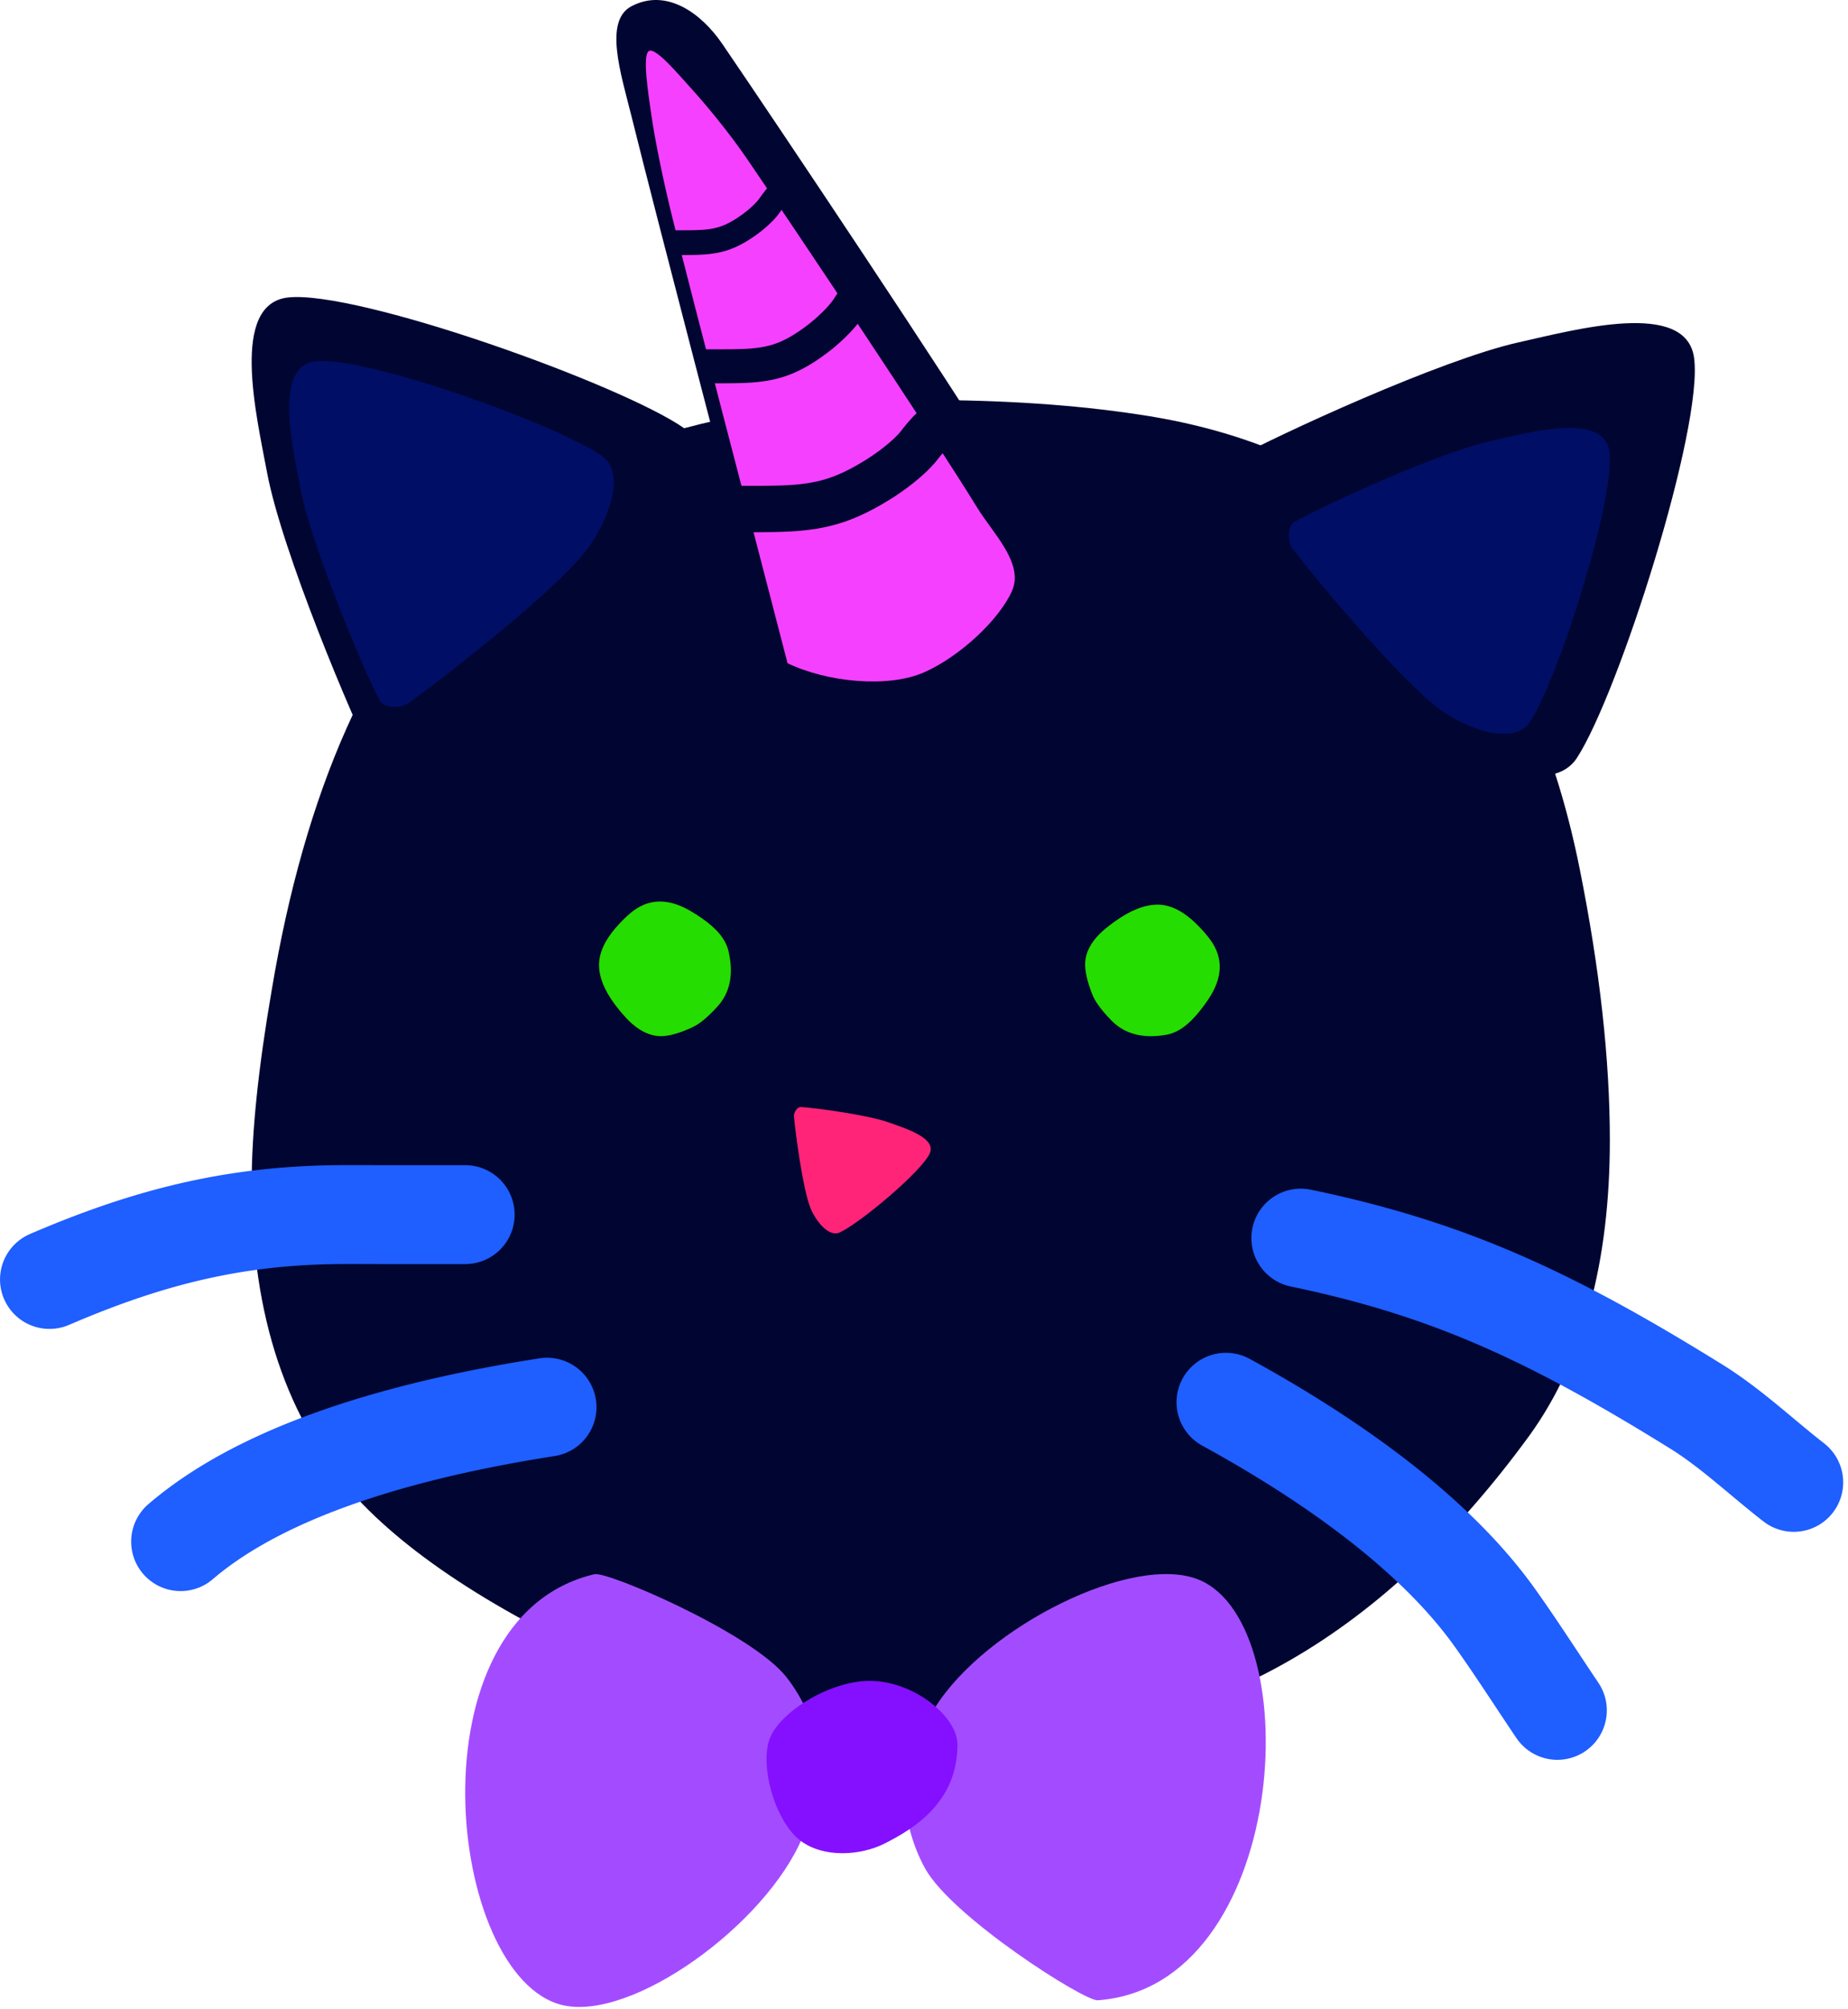 <?xml version="1.0" encoding="UTF-8" standalone="no"?><!DOCTYPE svg PUBLIC "-//W3C//DTD SVG 1.1//EN" "http://www.w3.org/Graphics/SVG/1.1/DTD/svg11.dtd"><svg width="100%" height="100%" viewBox="0 0 299 325" version="1.1" xmlns="http://www.w3.org/2000/svg" xmlns:xlink="http://www.w3.org/1999/xlink" xml:space="preserve" style="fill-rule:evenodd;clip-rule:evenodd;stroke-linejoin:round;stroke-miterlimit:1.414;"><path d="M159.917,280.658c34.057,1.043 63.248,-15.127 87.575,-48.512c8.649,-11.998 12.974,-27.908 12.974,-47.73c0,-13.041 -1.622,-27.647 -4.865,-43.818c-8.65,-43.296 -32.436,-67.813 -71.358,-73.551c-10.271,-1.565 -21.894,-2.348 -34.868,-2.348c-32.976,0 -57.437,7.825 -73.385,23.474c-15.947,15.649 -26.623,39.645 -32.029,71.986c-2.163,12.52 -3.244,22.952 -3.244,31.299c0,21.387 5.676,38.34 17.029,50.86c9.73,10.432 25.678,20.344 47.842,29.733c11.893,5.216 30.002,8.085 54.329,8.607Z" style="fill:#000631;"/><path d="M198.847,74.655c7.884,-4.326 34.275,-16.468 46.815,-19.27c9.283,-2.074 27.102,-6.958 28.428,2.46c1.578,11.205 -12.226,54.448 -18.962,64.767c-3.943,6.041 -15.618,1.391 -21.453,-2.85c-9.463,-6.879 -29.516,-30.901 -35.321,-38.418c-1.366,-1.77 -1.467,-5.613 0.493,-6.689Z" style="fill:#000631;"/><path d="M209.534,84.352c5.328,-2.924 23.162,-11.129 31.637,-13.022c6.273,-1.402 18.315,-4.702 19.211,1.662c1.066,7.572 -8.262,36.794 -12.814,43.768c-2.665,4.082 -10.555,0.94 -14.498,-1.926c-6.394,-4.648 -19.946,-20.882 -23.869,-25.962c-0.923,-1.196 -0.991,-3.793 0.333,-4.52Z" style="fill:#000e66;"/><path d="M60.862,123.888c-4.053,-8.028 -15.282,-34.82 -17.652,-47.45c-1.754,-9.348 -6.024,-27.324 3.435,-28.326c11.252,-1.192 53.995,14.087 64.077,21.174c5.902,4.148 0.855,15.656 -3.585,21.343c-7.199,9.22 -31.895,28.438 -39.607,33.981c-1.815,1.304 -5.66,1.274 -6.668,-0.722Z" style="fill:#000631;"/><path d="M61.341,113.182c-2.929,-5.801 -11.042,-25.16 -12.754,-34.285c-1.268,-6.754 -4.353,-19.743 2.481,-20.467c8.13,-0.861 39.015,10.179 46.299,15.299c4.265,2.997 0.618,11.313 -2.59,15.421c-5.202,6.663 -23.046,20.548 -28.618,24.553c-1.312,0.943 -4.09,0.921 -4.818,-0.521Z" style="fill:#000e66;"/><path d="M179.716,164.956c2.174,2.296 5.193,3.099 9.056,2.408c1.383,-0.254 2.745,-1.058 4.087,-2.412c0.883,-0.891 1.765,-1.994 2.647,-3.311c2.361,-3.522 2.453,-6.751 0.277,-9.686c-0.571,-0.778 -1.284,-1.591 -2.14,-2.438c-2.173,-2.155 -4.315,-3.219 -6.426,-3.192c-2.11,0.027 -4.439,0.969 -6.985,2.824c-0.99,0.714 -1.768,1.356 -2.333,1.926c-1.448,1.461 -2.222,2.99 -2.321,4.587c-0.065,1.348 0.315,3.067 1.14,5.156c0.43,1.134 1.43,2.513 2.998,4.138Z" style="fill:#25dd00;"/><path d="M115.979,162.919c2.163,-2.306 2.784,-5.368 1.864,-9.184c-0.336,-1.364 -1.22,-2.676 -2.651,-3.935c-0.942,-0.829 -2.096,-1.644 -3.463,-2.445c-3.657,-2.147 -6.885,-2.047 -9.685,0.301c-0.743,0.616 -1.511,1.377 -2.307,2.281c-2.021,2.298 -2.955,4.499 -2.802,6.604c0.152,2.106 1.231,4.374 3.235,6.805c0.772,0.946 1.459,1.684 2.061,2.214c1.545,1.358 3.117,2.04 4.717,2.044c1.35,-0.015 3.043,-0.497 5.08,-1.445c1.105,-0.498 2.422,-1.577 3.951,-3.24Z" style="fill:#25dd00;"/><path d="M129.608,179.063c2.576,0.164 10.84,1.28 14.311,2.53c2.569,0.925 7.639,2.482 6.512,4.969c-1.341,2.958 -11.338,11.316 -14.558,12.781c-1.884,0.858 -3.999,-2.065 -4.761,-3.99c-1.236,-3.123 -2.401,-12.029 -2.652,-14.744c-0.059,-0.639 0.507,-1.586 1.148,-1.546Z" style="fill:#ff2478;"/><path d="M211.105,192.289l0.499,0.056l0.495,0.087l0.572,0.119l0.578,0.123l0.577,0.123l0.573,0.125l0.571,0.126l0.568,0.127l0.568,0.128l0.564,0.129l0.562,0.131l0.56,0.132l0.558,0.133l0.556,0.134l0.554,0.136l0.551,0.136l0.55,0.138l0.548,0.14l0.546,0.141l0.544,0.141l0.541,0.144l0.541,0.144l0.54,0.147l0.536,0.147l0.535,0.149l0.534,0.15l0.532,0.152l0.53,0.153l0.529,0.154l0.528,0.156l0.525,0.157l0.524,0.159l0.524,0.16l0.521,0.162l0.52,0.163l0.52,0.165l0.516,0.166l0.516,0.168l0.516,0.169l0.514,0.171l0.512,0.172l0.513,0.174l0.511,0.176l0.509,0.177l0.508,0.178l0.508,0.181l0.506,0.181l0.507,0.184l0.504,0.185l0.505,0.187l0.503,0.188l0.502,0.19l0.502,0.192l0.501,0.193l0.5,0.195l0.5,0.197l0.499,0.199l0.499,0.2l0.498,0.201l0.497,0.204l0.497,0.205l0.497,0.207l0.497,0.209l0.496,0.211l0.494,0.212l0.496,0.214l0.495,0.216l0.495,0.217l0.495,0.22l0.494,0.221l0.494,0.223l0.494,0.224l0.495,0.227l0.494,0.228l0.495,0.231l0.494,0.232l0.494,0.234l0.495,0.236l0.495,0.237l0.494,0.239l0.497,0.243l0.495,0.243l0.496,0.245l0.496,0.247l0.497,0.249l0.497,0.251l0.497,0.253l0.499,0.255l0.498,0.256l0.501,0.26l0.499,0.26l0.5,0.263l0.502,0.265l0.502,0.266l0.503,0.269l0.504,0.271l0.505,0.273l0.506,0.274l0.506,0.277l0.508,0.279l0.508,0.281l0.51,0.283l0.511,0.285l0.513,0.287l0.513,0.289l0.515,0.292l0.516,0.294l0.516,0.295l0.519,0.297l0.521,0.301l0.522,0.302l0.521,0.304l0.525,0.306l0.526,0.309l0.529,0.311l0.529,0.313l0.531,0.315l0.533,0.318l0.535,0.32l0.536,0.321l0.539,0.325l0.541,0.326l0.542,0.33l0.545,0.331l0.546,0.333l0.547,0.335l0.552,0.339l0.555,0.341l0.554,0.343l0.565,0.35l0.301,0.187l0.307,0.195l0.304,0.196l0.303,0.197l0.301,0.198l0.298,0.199l0.295,0.2l0.292,0.2l0.293,0.203l0.29,0.203l0.288,0.204l0.284,0.203l0.283,0.204l0.282,0.206l0.279,0.205l0.278,0.206l0.277,0.208l0.274,0.208l0.273,0.207l0.269,0.207l0.268,0.207l0.269,0.208l0.266,0.21l0.264,0.207l0.263,0.209l0.26,0.208l0.26,0.208l0.262,0.211l0.509,0.412l0.507,0.415l0.502,0.413l0.498,0.412l0.492,0.409l0.488,0.407l0.965,0.805l0.477,0.398l0.474,0.395l0.47,0.39l0.467,0.385l0.465,0.383l0.462,0.376l0.463,0.375l0.226,0.181l0.226,0.181l0.228,0.181l0.228,0.18l0.227,0.178l0.237,0.185l0.387,0.321l0.365,0.345l0.343,0.368l0.319,0.388l0.295,0.407l0.268,0.425l0.241,0.441l0.212,0.456l0.184,0.468l0.154,0.478l0.124,0.487l0.093,0.494l0.061,0.499l0.03,0.501l-0.001,0.503l-0.033,0.501l-0.064,0.499l-0.096,0.493l-0.126,0.487l-0.157,0.477l-0.186,0.467l-0.215,0.454l-0.243,0.44l-0.271,0.424l-0.296,0.405l-0.322,0.387l-0.345,0.365l-0.367,0.343l-0.388,0.319l-0.408,0.295l-0.425,0.268l-0.441,0.241l-0.455,0.213l-0.468,0.183l-0.478,0.154l-0.487,0.124l-0.494,0.093l-0.499,0.061l-0.502,0.03l-0.502,-0.001l-0.502,-0.033l-0.498,-0.064l-0.494,-0.096l-0.486,-0.126l-0.478,-0.157l-0.467,-0.186l-0.454,-0.215l-0.439,-0.243l-0.424,-0.271l-0.406,-0.296l-0.255,-0.2l-0.265,-0.208l-0.264,-0.208l-0.262,-0.208l-0.262,-0.209l-0.263,-0.211l-0.51,-0.413l-0.509,-0.415l-0.502,-0.413l-0.5,-0.412l-0.494,-0.41l-0.49,-0.408l-0.486,-0.405l-0.959,-0.802l-0.475,-0.395l-0.472,-0.392l-0.467,-0.387l-0.466,-0.383l-0.463,-0.379l-0.464,-0.376l-0.225,-0.181l-0.229,-0.183l-0.228,-0.183l-0.227,-0.18l-0.228,-0.179l-0.226,-0.177l-0.225,-0.175l-0.227,-0.175l-0.226,-0.174l-0.225,-0.171l-0.224,-0.17l-0.223,-0.167l-0.224,-0.166l-0.224,-0.165l-0.222,-0.162l-0.224,-0.161l-0.223,-0.161l-0.222,-0.157l-0.222,-0.154l-0.221,-0.153l-0.223,-0.153l-0.221,-0.15l-0.221,-0.148l-0.222,-0.146l-0.22,-0.143l-0.222,-0.143l-0.22,-0.139l-0.23,-0.144l-0.533,-0.33l-0.538,-0.333l-0.534,-0.328l-0.532,-0.327l-0.531,-0.325l-0.528,-0.322l-0.524,-0.319l-0.523,-0.317l-0.519,-0.314l-0.518,-0.311l-0.515,-0.31l-0.513,-0.306l-0.51,-0.304l-0.509,-0.302l-0.506,-0.3l-0.504,-0.296l-0.501,-0.294l-0.5,-0.292l-0.498,-0.29l-0.496,-0.287l-0.492,-0.284l-0.492,-0.282l-0.491,-0.281l-0.488,-0.277l-0.485,-0.275l-0.485,-0.274l-0.482,-0.27l-0.481,-0.268l-0.479,-0.266l-0.478,-0.264l-0.476,-0.261l-0.475,-0.26l-0.473,-0.257l-0.471,-0.255l-0.47,-0.252l-0.469,-0.251l-0.468,-0.248l-0.465,-0.246l-0.466,-0.244l-0.464,-0.242l-0.462,-0.239l-0.462,-0.238l-0.46,-0.236l-0.46,-0.233l-0.458,-0.232l-0.458,-0.229l-0.456,-0.228l-0.457,-0.225l-0.455,-0.224l-0.453,-0.221l-0.454,-0.219l-0.453,-0.218l-0.452,-0.215l-0.452,-0.214l-0.451,-0.212l-0.45,-0.21l-0.45,-0.208l-0.45,-0.206l-0.449,-0.204l-0.45,-0.203l-0.449,-0.201l-0.448,-0.198l-0.449,-0.198l-0.447,-0.195l-0.448,-0.193l-0.449,-0.193l-0.448,-0.19l-0.448,-0.188l-0.448,-0.187l-0.449,-0.185l-0.448,-0.184l-0.449,-0.182l-0.449,-0.18l-0.45,-0.179l-0.449,-0.177l-0.451,-0.175l-0.451,-0.174l-0.45,-0.173l-0.453,-0.171l-0.452,-0.169l-0.453,-0.168l-0.455,-0.166l-0.454,-0.165l-0.456,-0.164l-0.456,-0.162l-0.458,-0.161l-0.458,-0.159l-0.459,-0.158l-0.46,-0.156l-0.462,-0.155l-0.462,-0.154l-0.463,-0.152l-0.466,-0.151l-0.467,-0.15l-0.467,-0.149l-0.47,-0.147l-0.47,-0.146l-0.471,-0.144l-0.474,-0.144l-0.476,-0.142l-0.476,-0.141l-0.479,-0.14l-0.48,-0.138l-0.482,-0.137l-0.484,-0.137l-0.486,-0.135l-0.488,-0.134l-0.489,-0.132l-0.491,-0.132l-0.495,-0.131l-0.496,-0.129l-0.498,-0.129l-0.5,-0.127l-0.502,-0.126l-0.505,-0.125l-0.507,-0.124l-0.509,-0.123l-0.512,-0.122l-0.515,-0.121l-0.516,-0.12l-0.52,-0.12l-0.521,-0.117l-0.525,-0.118l-0.529,-0.116l-0.53,-0.115l-0.532,-0.114l-0.535,-0.114l-0.549,-0.114l-0.488,-0.118l-0.48,-0.149l-0.47,-0.178l-0.458,-0.207l-0.444,-0.236l-0.428,-0.263l-0.411,-0.29l-0.392,-0.315l-0.371,-0.338l-0.349,-0.362l-0.326,-0.383l-0.301,-0.402l-0.275,-0.42l-0.249,-0.437l-0.22,-0.452l-0.192,-0.464l-0.162,-0.476l-0.132,-0.485l-0.101,-0.492l-0.07,-0.498l-0.039,-0.501l-0.007,-0.503l0.024,-0.502l0.056,-0.499l0.087,-0.495l0.118,-0.489l0.149,-0.48l0.178,-0.47l0.208,-0.457l0.235,-0.444l0.264,-0.428l0.289,-0.411l0.315,-0.392l0.339,-0.371l0.361,-0.349l0.383,-0.326l0.402,-0.301l0.421,-0.276l0.437,-0.248l0.451,-0.22l0.465,-0.192l0.475,-0.162l0.485,-0.132l0.493,-0.101l0.497,-0.07l0.501,-0.039l0.503,-0.007l0.502,0.024Z" style="fill:#1f5eff;"/><path d="M198.666,218.82l0.411,0.026l0.409,0.048l0.406,0.068l0.402,0.09l0.397,0.11l0.391,0.13l0.384,0.15l0.375,0.17l0.366,0.189l0.427,0.234l0.433,0.239l0.432,0.239l0.432,0.24l0.43,0.241l0.431,0.242l0.43,0.243l0.428,0.243l0.429,0.245l0.428,0.245l0.427,0.246l0.426,0.247l0.425,0.248l0.425,0.248l0.424,0.249l0.424,0.25l0.422,0.251l0.421,0.251l0.421,0.253l0.421,0.254l0.419,0.254l0.419,0.255l0.417,0.255l0.417,0.257l0.416,0.257l0.414,0.258l0.414,0.259l0.414,0.26l0.412,0.261l0.411,0.261l0.409,0.261l0.411,0.264l0.408,0.264l0.407,0.264l0.406,0.266l0.405,0.266l0.404,0.267l0.403,0.268l0.402,0.268l0.402,0.27l0.399,0.27l0.399,0.271l0.398,0.272l0.396,0.273l0.396,0.274l0.394,0.274l0.392,0.274l0.393,0.277l0.391,0.277l0.388,0.277l0.388,0.278l0.387,0.28l0.386,0.28l0.384,0.281l0.383,0.281l0.382,0.283l0.381,0.284l0.378,0.283l0.378,0.285l0.377,0.286l0.375,0.287l0.373,0.286l0.372,0.288l0.371,0.29l0.37,0.29l0.368,0.291l0.367,0.292l0.365,0.292l0.363,0.293l0.362,0.294l0.361,0.295l0.359,0.296l0.357,0.296l0.357,0.298l0.354,0.298l0.353,0.3l0.351,0.299l0.349,0.301l0.349,0.302l0.346,0.303l0.345,0.303l0.343,0.304l0.341,0.305l0.34,0.306l0.339,0.308l0.336,0.308l0.334,0.308l0.333,0.31l0.331,0.31l0.329,0.311l0.328,0.313l0.326,0.313l0.323,0.313l0.322,0.315l0.321,0.317l0.318,0.316l0.316,0.317l0.315,0.319l0.314,0.321l0.31,0.32l0.308,0.321l0.307,0.322l0.305,0.323l0.303,0.324l0.3,0.325l0.3,0.327l0.297,0.327l0.294,0.327l0.293,0.329l0.291,0.331l0.288,0.331l0.287,0.331l0.284,0.333l0.282,0.334l0.28,0.334l0.278,0.337l0.275,0.336l0.274,0.339l0.271,0.338l0.269,0.34l0.266,0.341l0.264,0.341l0.263,0.345l0.259,0.343l0.257,0.345l0.255,0.346l0.252,0.347l0.247,0.344l0.346,0.486l0.34,0.482l0.339,0.482l0.336,0.481l0.335,0.482l0.332,0.482l0.33,0.481l0.329,0.48l0.327,0.481l0.326,0.48l0.324,0.48l0.324,0.482l0.639,0.954l0.636,0.954l0.633,0.952l0.628,0.947l1.248,1.884l0.621,0.935l0.62,0.931l0.62,0.927l0.308,0.459l0.313,0.465l0.221,0.347l0.203,0.359l0.185,0.368l0.165,0.378l0.146,0.385l0.125,0.392l0.105,0.399l0.085,0.403l0.063,0.407l0.043,0.41l0.021,0.411l0,0.412l-0.021,0.412l-0.042,0.409l-0.063,0.407l-0.084,0.404l-0.105,0.398l-0.125,0.393l-0.145,0.385l-0.165,0.378l-0.184,0.368l-0.203,0.359l-0.22,0.348l-0.239,0.336l-0.255,0.323l-0.272,0.309l-0.288,0.296l-0.302,0.279l-0.316,0.265l-0.329,0.247l-0.342,0.23l-0.353,0.212l-0.364,0.194l-0.373,0.175l-0.381,0.155l-0.389,0.136l-0.396,0.115l-0.401,0.095l-0.405,0.074l-0.409,0.053l-0.41,0.032l-0.412,0.011l-0.412,-0.01l-0.411,-0.032l-0.408,-0.053l-0.406,-0.073l-0.401,-0.095l-0.395,-0.115l-0.389,-0.135l-0.382,-0.155l-0.373,-0.174l-0.364,-0.194l-0.353,-0.212l-0.342,-0.229l-0.33,-0.247l-0.316,-0.264l-0.303,-0.28l-0.287,-0.295l-0.273,-0.309l-0.255,-0.323l-0.239,-0.336l-0.319,-0.473l-0.323,-0.48l-0.638,-0.954l-0.634,-0.953l-0.632,-0.951l-1.251,-1.889l-0.622,-0.939l-0.621,-0.933l-0.619,-0.929l-0.62,-0.925l-0.308,-0.457l-0.309,-0.458l-0.309,-0.456l-0.31,-0.455l-0.309,-0.453l-0.311,-0.452l-0.31,-0.449l-0.311,-0.448l-0.311,-0.446l-0.312,-0.444l-0.312,-0.442l-0.31,-0.436l-0.197,-0.274l-0.196,-0.27l-0.199,-0.27l-0.202,-0.27l-0.204,-0.271l-0.205,-0.269l-0.209,-0.27l-0.211,-0.27l-0.214,-0.27l-0.216,-0.27l-0.218,-0.27l-0.221,-0.27l-0.223,-0.27l-0.226,-0.27l-0.228,-0.27l-0.23,-0.27l-0.233,-0.269l-0.235,-0.27l-0.237,-0.269l-0.24,-0.269l-0.243,-0.271l-0.244,-0.269l-0.246,-0.267l-0.249,-0.27l-0.251,-0.269l-0.254,-0.269l-0.255,-0.268l-0.258,-0.268l-0.261,-0.269l-0.261,-0.267l-0.264,-0.268l-0.267,-0.268l-0.269,-0.267l-0.27,-0.267l-0.273,-0.267l-0.276,-0.267l-0.277,-0.266l-0.278,-0.266l-0.282,-0.266l-0.284,-0.266l-0.285,-0.265l-0.288,-0.266l-0.289,-0.265l-0.291,-0.264l-0.293,-0.263l-0.296,-0.265l-0.297,-0.264l-0.3,-0.263l-0.301,-0.264l-0.302,-0.262l-0.306,-0.262l-0.307,-0.263l-0.308,-0.261l-0.311,-0.262l-0.312,-0.261l-0.314,-0.26l-0.316,-0.26l-0.318,-0.26l-0.319,-0.26l-0.322,-0.259l-0.324,-0.259l-0.324,-0.259l-0.326,-0.257l-0.328,-0.258l-0.33,-0.256l-0.332,-0.257l-0.334,-0.257l-0.334,-0.256l-0.336,-0.255l-0.339,-0.255l-0.34,-0.255l-0.341,-0.254l-0.342,-0.254l-0.345,-0.253l-0.346,-0.253l-0.347,-0.252l-0.348,-0.251l-0.351,-0.252l-0.353,-0.251l-0.353,-0.251l-0.354,-0.249l-0.357,-0.249l-0.358,-0.25l-0.358,-0.248l-0.36,-0.248l-0.362,-0.247l-0.363,-0.247l-0.365,-0.246l-0.365,-0.246l-0.367,-0.245l-0.369,-0.245l-0.369,-0.244l-0.372,-0.244l-0.371,-0.243l-0.374,-0.243l-0.374,-0.242l-0.375,-0.24l-0.378,-0.242l-0.378,-0.24l-0.379,-0.24l-0.38,-0.239l-0.382,-0.238l-0.383,-0.239l-0.383,-0.237l-0.385,-0.237l-0.386,-0.236l-0.387,-0.236l-0.387,-0.235l-0.389,-0.234l-0.389,-0.234l-0.392,-0.233l-0.392,-0.233l-0.393,-0.232l-0.393,-0.231l-0.395,-0.231l-0.395,-0.23l-0.397,-0.23l-0.397,-0.229l-0.398,-0.228l-0.399,-0.227l-0.4,-0.228l-0.401,-0.226l-0.401,-0.225l-0.402,-0.226l-0.403,-0.224l-0.404,-0.223l-0.404,-0.224l-0.412,-0.226l-0.356,-0.207l-0.345,-0.225l-0.332,-0.243l-0.32,-0.26l-0.306,-0.276l-0.292,-0.291l-0.276,-0.306l-0.259,-0.32l-0.243,-0.332l-0.226,-0.345l-0.208,-0.356l-0.189,-0.366l-0.17,-0.375l-0.15,-0.384l-0.13,-0.39l-0.111,-0.397l-0.089,-0.403l-0.069,-0.406l-0.048,-0.409l-0.026,-0.411l-0.006,-0.412l0.016,-0.412l0.037,-0.41l0.058,-0.408l0.079,-0.404l0.1,-0.4l0.12,-0.394l0.14,-0.387l0.16,-0.38l0.18,-0.371l0.198,-0.361l0.216,-0.35l0.235,-0.339l0.251,-0.327l0.268,-0.313l0.283,-0.298l0.299,-0.284l0.313,-0.268l0.326,-0.252l0.339,-0.234l0.35,-0.217l0.361,-0.198l0.371,-0.18l0.38,-0.16l0.387,-0.14l0.394,-0.121l0.4,-0.1l0.404,-0.079l0.408,-0.058l0.41,-0.037l0.412,-0.016l0.412,0.005Z" style="fill:#1f5eff;"/><path d="M58.229,188.456l1.82,0.005l0.9,0.002l0.897,0.001l13.422,0l0.457,0.013l0.455,0.039l0.452,0.065l0.448,0.091l0.442,0.116l0.434,0.141l0.426,0.166l0.416,0.19l0.404,0.213l0.391,0.236l0.377,0.258l0.362,0.279l0.345,0.299l0.328,0.319l0.309,0.336l0.289,0.354l0.269,0.37l0.247,0.384l0.225,0.398l0.201,0.41l0.178,0.421l0.154,0.43l0.128,0.438l0.104,0.445l0.078,0.451l0.052,0.454l0.026,0.456l0,0.457l-0.026,0.456l-0.052,0.454l-0.078,0.45l-0.104,0.445l-0.128,0.438l-0.154,0.431l-0.178,0.421l-0.201,0.41l-0.225,0.397l-0.247,0.385l-0.269,0.369l-0.289,0.354l-0.309,0.337l-0.328,0.318l-0.345,0.299l-0.362,0.279l-0.377,0.258l-0.391,0.236l-0.404,0.213l-0.416,0.19l-0.426,0.166l-0.434,0.141l-0.442,0.116l-0.448,0.091l-0.452,0.065l-0.455,0.039l-0.457,0.013l-13.429,0l-0.918,-0.001l-0.915,-0.002l-1.812,-0.005l-0.895,-0.002l-0.891,0.001l-0.44,0.001l-0.44,0.002l-0.437,0.002l-0.434,0.004l-0.375,0.004l-0.371,0.005l-0.371,0.007l-0.368,0.007l-0.368,0.009l-0.366,0.01l-0.365,0.011l-0.364,0.012l-0.363,0.013l-0.363,0.015l-0.36,0.015l-0.359,0.017l-0.36,0.018l-0.356,0.019l-0.357,0.02l-0.356,0.022l-0.353,0.022l-0.354,0.024l-0.354,0.025l-0.35,0.026l-0.352,0.027l-0.349,0.028l-0.348,0.029l-0.349,0.031l-0.348,0.031l-0.345,0.033l-0.345,0.034l-0.346,0.035l-0.344,0.036l-0.343,0.038l-0.342,0.038l-0.341,0.039l-0.34,0.041l-0.341,0.042l-0.341,0.043l-0.338,0.044l-0.338,0.045l-0.338,0.047l-0.337,0.047l-0.337,0.049l-0.336,0.049l-0.335,0.051l-0.335,0.052l-0.333,0.053l-0.335,0.054l-0.333,0.056l-0.333,0.056l-0.333,0.058l-0.331,0.058l-0.332,0.06l-0.331,0.061l-0.332,0.062l-0.33,0.064l-0.33,0.064l-0.331,0.066l-0.328,0.066l-0.329,0.068l-0.331,0.069l-0.328,0.07l-0.328,0.071l-0.329,0.072l-0.328,0.073l-0.328,0.075l-0.329,0.076l-0.328,0.077l-0.326,0.077l-0.328,0.079l-0.329,0.081l-0.327,0.081l-0.326,0.083l-0.328,0.083l-0.328,0.085l-0.328,0.086l-0.328,0.088l-0.326,0.087l-0.327,0.09l-0.329,0.091l-0.327,0.091l-0.328,0.093l-0.329,0.095l-0.328,0.095l-0.327,0.096l-0.329,0.098l-0.328,0.098l-0.33,0.1l-0.329,0.101l-0.329,0.102l-0.33,0.104l-0.33,0.104l-0.331,0.106l-0.33,0.107l-0.33,0.108l-0.332,0.109l-0.331,0.111l-0.333,0.112l-0.332,0.112l-0.332,0.114l-0.334,0.115l-0.334,0.117l-0.334,0.117l-0.333,0.119l-0.336,0.12l-0.337,0.121l-0.334,0.122l-0.336,0.124l-0.338,0.125l-0.339,0.126l-0.338,0.127l-0.338,0.128l-0.34,0.13l-0.34,0.13l-0.341,0.132l-0.34,0.133l-0.342,0.134l-0.344,0.136l-0.343,0.137l-0.345,0.138l-0.344,0.139l-0.345,0.14l-0.347,0.142l-0.348,0.143l-0.347,0.143l-0.348,0.146l-0.35,0.146l-0.351,0.148l-0.35,0.148l-0.352,0.15l-0.362,0.155l-0.425,0.168l-0.433,0.144l-0.442,0.118l-0.447,0.093l-0.452,0.067l-0.455,0.042l-0.457,0.015l-0.456,-0.011l-0.456,-0.036l-0.452,-0.063l-0.449,-0.089l-0.442,-0.113l-0.435,-0.139l-0.427,-0.164l-0.417,-0.188l-0.405,-0.211l-0.392,-0.234l-0.379,-0.256l-0.363,-0.277l-0.347,-0.298l-0.329,-0.316l-0.311,-0.335l-0.291,-0.353l-0.27,-0.368l-0.249,-0.383l-0.227,-0.397l-0.203,-0.409l-0.18,-0.42l-0.156,-0.429l-0.131,-0.438l-0.106,-0.444l-0.08,-0.45l-0.054,-0.454l-0.029,-0.456l-0.002,-0.457l0.024,-0.456l0.05,-0.454l0.075,-0.451l0.102,-0.445l0.126,-0.439l0.151,-0.431l0.176,-0.422l0.2,-0.411l0.222,-0.399l0.245,-0.386l0.267,-0.371l0.288,-0.355l0.307,-0.338l0.326,-0.32l0.344,-0.301l0.36,-0.281l0.376,-0.26l0.39,-0.238l0.403,-0.215l0.415,-0.192l0.373,-0.16l0.382,-0.163l0.383,-0.162l0.381,-0.161l0.38,-0.159l0.381,-0.159l0.381,-0.157l0.379,-0.156l0.379,-0.155l0.379,-0.154l0.38,-0.153l0.378,-0.152l0.377,-0.15l0.378,-0.149l0.377,-0.149l0.378,-0.147l0.377,-0.146l0.377,-0.145l0.377,-0.143l0.377,-0.143l0.376,-0.141l0.375,-0.14l0.375,-0.139l0.377,-0.138l0.377,-0.138l0.375,-0.135l0.374,-0.134l0.376,-0.134l0.377,-0.132l0.374,-0.13l0.375,-0.13l0.376,-0.129l0.375,-0.127l0.375,-0.126l0.375,-0.125l0.374,-0.124l0.376,-0.122l0.376,-0.122l0.375,-0.12l0.376,-0.119l0.374,-0.117l0.376,-0.117l0.376,-0.115l0.375,-0.114l0.377,-0.113l0.375,-0.112l0.377,-0.111l0.377,-0.109l0.376,-0.108l0.376,-0.106l0.377,-0.106l0.377,-0.104l0.377,-0.103l0.379,-0.102l0.377,-0.1l0.378,-0.1l0.378,-0.098l0.378,-0.096l0.38,-0.096l0.379,-0.094l0.378,-0.093l0.38,-0.092l0.382,-0.09l0.38,-0.09l0.38,-0.087l0.381,-0.087l0.381,-0.085l0.382,-0.084l0.383,-0.083l0.383,-0.082l0.382,-0.079l0.383,-0.079l0.386,-0.078l0.383,-0.076l0.385,-0.075l0.386,-0.074l0.385,-0.072l0.386,-0.071l0.387,-0.07l0.388,-0.069l0.387,-0.067l0.388,-0.066l0.389,-0.064l0.389,-0.063l0.39,-0.062l0.391,-0.061l0.391,-0.059l0.392,-0.058l0.392,-0.057l0.392,-0.055l0.393,-0.054l0.395,-0.053l0.396,-0.051l0.393,-0.05l0.396,-0.049l0.397,-0.047l0.398,-0.046l0.399,-0.045l0.398,-0.043l0.399,-0.042l0.399,-0.041l0.402,-0.039l0.402,-0.038l0.402,-0.037l0.402,-0.035l0.404,-0.034l0.406,-0.033l0.404,-0.031l0.407,-0.03l0.406,-0.029l0.407,-0.027l0.41,-0.026l0.409,-0.024l0.41,-0.024l0.412,-0.022l0.412,-0.02l0.413,-0.02l0.414,-0.018l0.414,-0.016l0.416,-0.015l0.416,-0.014l0.417,-0.013l0.419,-0.011l0.42,-0.01l0.42,-0.009l0.421,-0.007l0.422,-0.006l0.422,-0.004l0.473,-0.004l0.471,-0.003l0.467,-0.002l0.468,-0.001l0.925,-0.001l0.92,0.002Z" style="fill:#1f5eff;"/><path d="M88.997,219.627l0.432,0.038l0.429,0.061l0.425,0.085l0.419,0.107l0.414,0.13l0.405,0.152l0.397,0.174l0.387,0.195l0.376,0.216l0.363,0.236l0.35,0.255l0.336,0.274l0.321,0.291l0.304,0.309l0.287,0.324l0.269,0.34l0.251,0.353l0.23,0.367l0.211,0.379l0.19,0.389l0.168,0.399l0.147,0.408l0.124,0.415l0.102,0.421l0.079,0.426l0.055,0.43l0.033,0.432l0.008,0.433l-0.014,0.433l-0.039,0.432l-0.061,0.429l-0.084,0.425l-0.108,0.419l-0.13,0.414l-0.152,0.405l-0.174,0.397l-0.195,0.387l-0.216,0.376l-0.236,0.363l-0.255,0.35l-0.274,0.336l-0.291,0.321l-0.309,0.304l-0.324,0.287l-0.34,0.269l-0.353,0.251l-0.367,0.231l-0.379,0.21l-0.389,0.19l-0.399,0.169l-0.408,0.146l-0.415,0.124l-0.421,0.102l-0.426,0.079l-0.512,0.08l-0.505,0.081l-0.506,0.081l-0.505,0.082l-0.506,0.084l-0.506,0.084l-0.505,0.086l-0.506,0.086l-0.506,0.088l-0.506,0.088l-0.505,0.09l-0.505,0.091l-0.506,0.092l-0.505,0.093l-0.504,0.094l-0.506,0.095l-0.504,0.096l-0.504,0.098l-0.504,0.098l-0.503,0.1l-0.503,0.101l-0.503,0.102l-0.502,0.103l-0.501,0.104l-0.502,0.105l-0.5,0.107l-0.499,0.108l-0.5,0.109l-0.499,0.11l-0.497,0.111l-0.498,0.112l-0.496,0.114l-0.496,0.115l-0.495,0.116l-0.493,0.117l-0.494,0.119l-0.492,0.119l-0.491,0.121l-0.491,0.122l-0.489,0.123l-0.488,0.125l-0.487,0.126l-0.486,0.127l-0.485,0.128l-0.483,0.13l-0.484,0.131l-0.481,0.132l-0.479,0.133l-0.479,0.135l-0.477,0.136l-0.477,0.137l-0.475,0.139l-0.472,0.139l-0.472,0.141l-0.47,0.143l-0.469,0.143l-0.467,0.145l-0.465,0.146l-0.464,0.148l-0.463,0.149l-0.46,0.15l-0.459,0.151l-0.457,0.153l-0.455,0.154l-0.454,0.156l-0.451,0.157l-0.449,0.157l-0.448,0.16l-0.446,0.161l-0.444,0.162l-0.442,0.163l-0.44,0.165l-0.437,0.166l-0.435,0.167l-0.433,0.169l-0.431,0.17l-0.429,0.171l-0.427,0.173l-0.424,0.174l-0.422,0.175l-0.419,0.177l-0.418,0.178l-0.416,0.18l-0.411,0.18l-0.409,0.182l-0.409,0.183l-0.404,0.185l-0.402,0.186l-0.4,0.187l-0.397,0.188l-0.394,0.19l-0.391,0.191l-0.39,0.193l-0.385,0.193l-0.383,0.196l-0.38,0.196l-0.378,0.197l-0.375,0.199l-0.371,0.2l-0.369,0.202l-0.366,0.203l-0.362,0.203l-0.36,0.206l-0.356,0.206l-0.359,0.211l-0.171,0.101l-0.174,0.104l-0.173,0.105l-0.174,0.106l-0.172,0.105l-0.171,0.105l-0.172,0.107l-0.17,0.106l-0.168,0.106l-0.169,0.108l-0.168,0.107l-0.166,0.108l-0.165,0.107l-0.165,0.108l-0.166,0.11l-0.163,0.108l-0.16,0.108l-0.162,0.109l-0.163,0.111l-0.158,0.109l-0.16,0.111l-0.159,0.111l-0.156,0.109l-0.158,0.112l-0.155,0.111l-0.154,0.111l-0.155,0.113l-0.153,0.112l-0.152,0.112l-0.152,0.113l-0.149,0.112l-0.15,0.114l-0.15,0.114l-0.146,0.113l-0.146,0.113l-0.147,0.115l-0.145,0.115l-0.144,0.114l-0.145,0.117l-0.143,0.115l-0.138,0.113l-0.142,0.117l-0.141,0.117l-0.139,0.117l-0.136,0.115l-0.148,0.127l-0.337,0.272l-0.351,0.254l-0.365,0.234l-0.376,0.214l-0.388,0.194l-0.397,0.172l-0.407,0.151l-0.413,0.128l-0.421,0.106l-0.425,0.083l-0.429,0.06l-0.432,0.036l-0.433,0.013l-0.433,-0.01l-0.432,-0.034l-0.429,-0.058l-0.426,-0.08l-0.421,-0.103l-0.414,-0.126l-0.407,-0.149l-0.399,-0.17l-0.389,-0.191l-0.377,-0.212l-0.366,-0.233l-0.353,-0.251l-0.338,-0.271l-0.324,-0.288l-0.307,-0.306l-0.29,-0.322l-0.272,-0.336l-0.254,-0.352l-0.235,-0.364l-0.214,-0.377l-0.194,-0.387l-0.172,-0.398l-0.15,-0.406l-0.129,-0.414l-0.106,-0.42l-0.082,-0.425l-0.06,-0.429l-0.037,-0.432l-0.012,-0.433l0.01,-0.433l0.034,-0.432l0.057,-0.43l0.081,-0.426l0.103,-0.42l0.126,-0.415l0.148,-0.407l0.17,-0.398l0.192,-0.389l0.212,-0.378l0.232,-0.366l0.252,-0.352l0.271,-0.339l0.288,-0.323l0.305,-0.307l0.322,-0.291l0.179,-0.152l0.192,-0.163l0.192,-0.161l0.191,-0.158l0.192,-0.159l0.196,-0.16l0.195,-0.158l0.194,-0.155l0.196,-0.157l0.197,-0.156l0.197,-0.154l0.199,-0.154l0.2,-0.154l0.199,-0.152l0.2,-0.151l0.202,-0.152l0.202,-0.15l0.202,-0.15l0.204,-0.149l0.202,-0.147l0.206,-0.148l0.206,-0.148l0.204,-0.145l0.209,-0.146l0.206,-0.144l0.207,-0.144l0.211,-0.145l0.207,-0.141l0.209,-0.141l0.213,-0.143l0.212,-0.141l0.21,-0.139l0.213,-0.139l0.214,-0.139l0.213,-0.138l0.215,-0.138l0.213,-0.135l0.217,-0.137l0.217,-0.136l0.215,-0.134l0.218,-0.134l0.219,-0.134l0.217,-0.132l0.22,-0.132l0.22,-0.132l0.225,-0.134l0.437,-0.257l0.445,-0.257l0.447,-0.255l0.449,-0.253l0.451,-0.25l0.453,-0.247l0.456,-0.246l0.457,-0.242l0.46,-0.241l0.462,-0.238l0.463,-0.236l0.467,-0.234l0.467,-0.232l0.469,-0.229l0.472,-0.227l0.474,-0.225l0.475,-0.222l0.477,-0.221l0.479,-0.218l0.48,-0.216l0.482,-0.215l0.485,-0.212l0.486,-0.21l0.486,-0.207l0.49,-0.206l0.49,-0.204l0.493,-0.202l0.494,-0.2l0.494,-0.198l0.498,-0.196l0.498,-0.194l0.5,-0.192l0.501,-0.191l0.503,-0.188l0.504,-0.186l0.505,-0.185l0.507,-0.182l0.507,-0.181l0.51,-0.179l0.511,-0.178l0.511,-0.175l0.513,-0.174l0.514,-0.171l0.516,-0.171l0.516,-0.168l0.517,-0.166l0.518,-0.165l0.52,-0.164l0.521,-0.161l0.521,-0.16l0.522,-0.158l0.524,-0.157l0.525,-0.155l0.525,-0.153l0.526,-0.151l0.527,-0.151l0.528,-0.148l0.528,-0.147l0.529,-0.145l0.53,-0.144l0.531,-0.142l0.532,-0.141l0.531,-0.139l0.533,-0.137l0.534,-0.137l0.534,-0.134l0.534,-0.133l0.535,-0.132l0.535,-0.13l0.535,-0.129l0.537,-0.127l0.536,-0.126l0.537,-0.124l0.538,-0.123l0.538,-0.122l0.538,-0.12l0.538,-0.119l0.538,-0.117l0.539,-0.116l0.54,-0.115l0.539,-0.113l0.539,-0.112l0.539,-0.111l0.54,-0.11l0.539,-0.108l0.54,-0.107l0.539,-0.105l0.54,-0.104l0.54,-0.103l0.538,-0.102l0.54,-0.101l0.54,-0.099l0.538,-0.098l0.539,-0.097l0.539,-0.095l0.538,-0.095l0.538,-0.093l0.538,-0.092l0.538,-0.091l0.537,-0.09l0.536,-0.088l0.537,-0.087l0.536,-0.087l0.535,-0.085l0.528,-0.083l0.43,-0.055l0.432,-0.032l0.433,-0.009l0.433,0.015Z" style="fill:#1f5eff;"/><path d="M129.868,297.116c5.656,-7.984 2.619,-19.223 -2.677,-25.904c-5.614,-7.083 -28.9,-17.083 -31.005,-16.589c-30.104,7.066 -23.933,65.158 -5.217,69.692c11.196,2.712 32.959,-12.965 38.899,-27.199" style="fill:#a34cff;"/><path d="M151.255,276.244c-6.875,6.987 -5.702,18.568 -1.56,26.005c4.389,7.883 25.741,21.449 27.898,21.295c30.847,-2.207 34.183,-60.551 16.453,-67.995c-10.606,-4.452 -34.621,7.58 -42.791,20.695" style="fill:#a34cff;"/><path d="M129.575,297.777c-4.245,-3.153 -6.829,-12.552 -4.908,-16.867c1.922,-4.316 10.024,-9.222 16.435,-9.026c7.043,0.216 13.804,5.877 13.81,10.27c0.012,9.418 -7.131,13.668 -11.73,16.009c-3.936,2.004 -9.896,2.371 -13.607,-0.386Z" style="fill:#8410ff;"/><path d="M124.877,106.609c7.583,1.005 15.469,5.363 22.748,3.014c7.383,-2.383 19.102,-11.701 21.551,-17.311c2.364,-5.416 -3.765,-11.312 -6.857,-16.348c-8.719,-14.202 -36.014,-55.04 -45.457,-68.866c-3.384,-4.954 -9.014,-9.077 -14.697,-6.087c-4.52,2.378 -1.688,10.963 0,17.765c4.487,18.073 15.142,58.555 22.712,87.833" style="fill:#000631;"/><path d="M127.423,107.275c6.267,3.021 16.143,4.09 22.097,1.471c5.824,-2.561 12.224,-8.596 14.232,-13.196c1.939,-4.442 -3.088,-9.277 -5.623,-13.407c-7.151,-11.647 -29.535,-45.137 -37.279,-56.475c-2.775,-4.063 -6.539,-8.653 -9.186,-11.553c-1.997,-2.189 -5.642,-6.556 -6.694,-5.851c-1.053,0.706 -0.094,6.755 0.379,10.086c0.638,4.496 2.064,11.316 3.449,16.895c3.679,14.821 12.417,48.02 18.625,72.03" style="fill:#f540ff;"/><path d="M155.135,72.852l-2.46,0.268c-0.149,0.175 -0.297,0.351 -0.444,0.527c-0.122,0.149 -0.244,0.299 -0.364,0.45c-0.095,0.12 -0.188,0.243 -0.283,0.364c-0.1,0.125 -0.202,0.249 -0.305,0.372c-0.807,0.939 -1.709,1.791 -2.654,2.591c-0.984,0.833 -2.013,1.613 -3.074,2.345c-0.996,0.688 -2.026,1.325 -3.076,1.927c-1.46,0.837 -2.968,1.595 -4.532,2.218c-1.437,0.571 -2.919,1.023 -4.431,1.346c-3.553,0.761 -7.211,0.812 -10.83,0.824l-4.568,0.006l-0.009,-7.5c1.777,-0.003 3.555,0 5.332,-0.009c1.361,-0.011 2.722,-0.031 4.082,-0.108c1.525,-0.086 3.051,-0.244 4.545,-0.573c1.06,-0.233 2.099,-0.555 3.107,-0.956c1.183,-0.47 2.322,-1.044 3.429,-1.672c0.846,-0.48 1.679,-0.987 2.484,-1.534c0.861,-0.585 1.697,-1.207 2.497,-1.872c0.638,-0.529 1.261,-1.085 1.817,-1.7c0.09,-0.101 0.178,-0.202 0.263,-0.307c0.113,-0.139 0.22,-0.283 0.331,-0.424c0.15,-0.188 0.301,-0.373 0.453,-0.559c0.4,-0.482 0.804,-0.963 1.235,-1.419c0.427,-0.451 0.887,-0.885 1.435,-1.186c0.087,-0.048 0.176,-0.093 0.265,-0.135c0.05,-0.024 0.102,-0.043 0.153,-0.063c0.143,-0.058 0.286,-0.106 0.434,-0.15l0.016,-0.004c0.175,-0.044 0.218,-0.058 0.396,-0.088c0.067,-0.011 0.134,-0.018 0.201,-0.027l3.742,-0.408c0.271,2.485 0.542,4.971 0.813,7.456Z" style="fill:#000631;fill-rule:nonzero;"/><path d="M142.076,49.826l-1.683,0.213c-0.129,0.18 -0.254,0.363 -0.379,0.546c-0.114,0.169 -0.228,0.337 -0.338,0.508c-0.078,0.121 -0.154,0.242 -0.233,0.362c-0.073,0.108 -0.147,0.215 -0.222,0.321c-0.729,1.009 -1.573,1.928 -2.464,2.795c-0.906,0.879 -1.863,1.711 -2.871,2.471c-1.392,1.049 -2.848,2.022 -4.408,2.802c-1.132,0.565 -2.315,1.022 -3.537,1.348c-1.101,0.295 -2.227,0.484 -3.36,0.601c-1.388,0.143 -2.783,0.181 -4.176,0.198l-0.302,0.003l-0.609,0.003l-3.374,0.005l-0.008,-5.5c1.317,-0.002 2.634,-0.001 3.951,-0.008c1.1,-0.01 2.202,-0.03 3.3,-0.114c1.063,-0.081 2.125,-0.225 3.156,-0.501c0.668,-0.178 1.321,-0.412 1.951,-0.695c1.292,-0.58 2.491,-1.351 3.633,-2.184c0.307,-0.224 0.611,-0.452 0.909,-0.689c0.664,-0.53 1.303,-1.093 1.912,-1.685c0.578,-0.562 1.136,-1.15 1.63,-1.789c0.111,-0.144 0.218,-0.291 0.319,-0.442c0.12,-0.179 0.233,-0.363 0.351,-0.543c0.125,-0.187 0.251,-0.374 0.379,-0.56c0.252,-0.363 0.506,-0.726 0.778,-1.076c0.301,-0.385 0.625,-0.753 1.031,-1.032c0.208,-0.143 0.439,-0.249 0.675,-0.336l0.013,-0.005c0.119,-0.037 0.148,-0.049 0.269,-0.077c0.122,-0.028 0.154,-0.03 0.277,-0.049l2.739,-0.347c0.23,1.819 0.46,3.638 0.691,5.456Z" style="fill:#000631;fill-rule:nonzero;"/><path d="M127.971,33.439l-1.258,0.161c-0.101,0.134 -0.201,0.27 -0.299,0.406c-0.091,0.128 -0.179,0.256 -0.268,0.385l-0.1,0.139c-0.105,0.141 -0.212,0.28 -0.325,0.416c-0.416,0.505 -0.878,0.972 -1.358,1.416c-0.387,0.358 -0.789,0.7 -1.202,1.029c-0.585,0.466 -1.197,0.897 -1.826,1.302c-0.784,0.504 -1.6,0.961 -2.455,1.333c-0.673,0.292 -1.368,0.53 -2.08,0.708c-1.886,0.471 -3.841,0.504 -5.774,0.514l-2.427,0.003l-0.005,-4c0.94,-0.001 1.88,-0.001 2.819,-0.005c0.754,-0.008 1.508,-0.02 2.259,-0.073c0.726,-0.052 1.452,-0.143 2.159,-0.32c0.454,-0.113 0.898,-0.262 1.33,-0.442c0.703,-0.295 1.369,-0.671 2.01,-1.083c0.596,-0.383 1.171,-0.795 1.719,-1.245c0.368,-0.301 0.724,-0.617 1.064,-0.949c0.287,-0.282 0.566,-0.575 0.81,-0.895c0.07,-0.091 0.134,-0.185 0.198,-0.28c0.095,-0.136 0.192,-0.271 0.289,-0.406c0.205,-0.28 0.413,-0.557 0.633,-0.824c0.191,-0.231 0.397,-0.454 0.641,-0.628c0.208,-0.148 0.443,-0.259 0.69,-0.324c0.084,-0.022 0.169,-0.037 0.256,-0.05l1.991,-0.255c0.169,1.322 0.339,2.645 0.509,3.967Z" style="fill:#000631;fill-rule:nonzero;"/></svg>